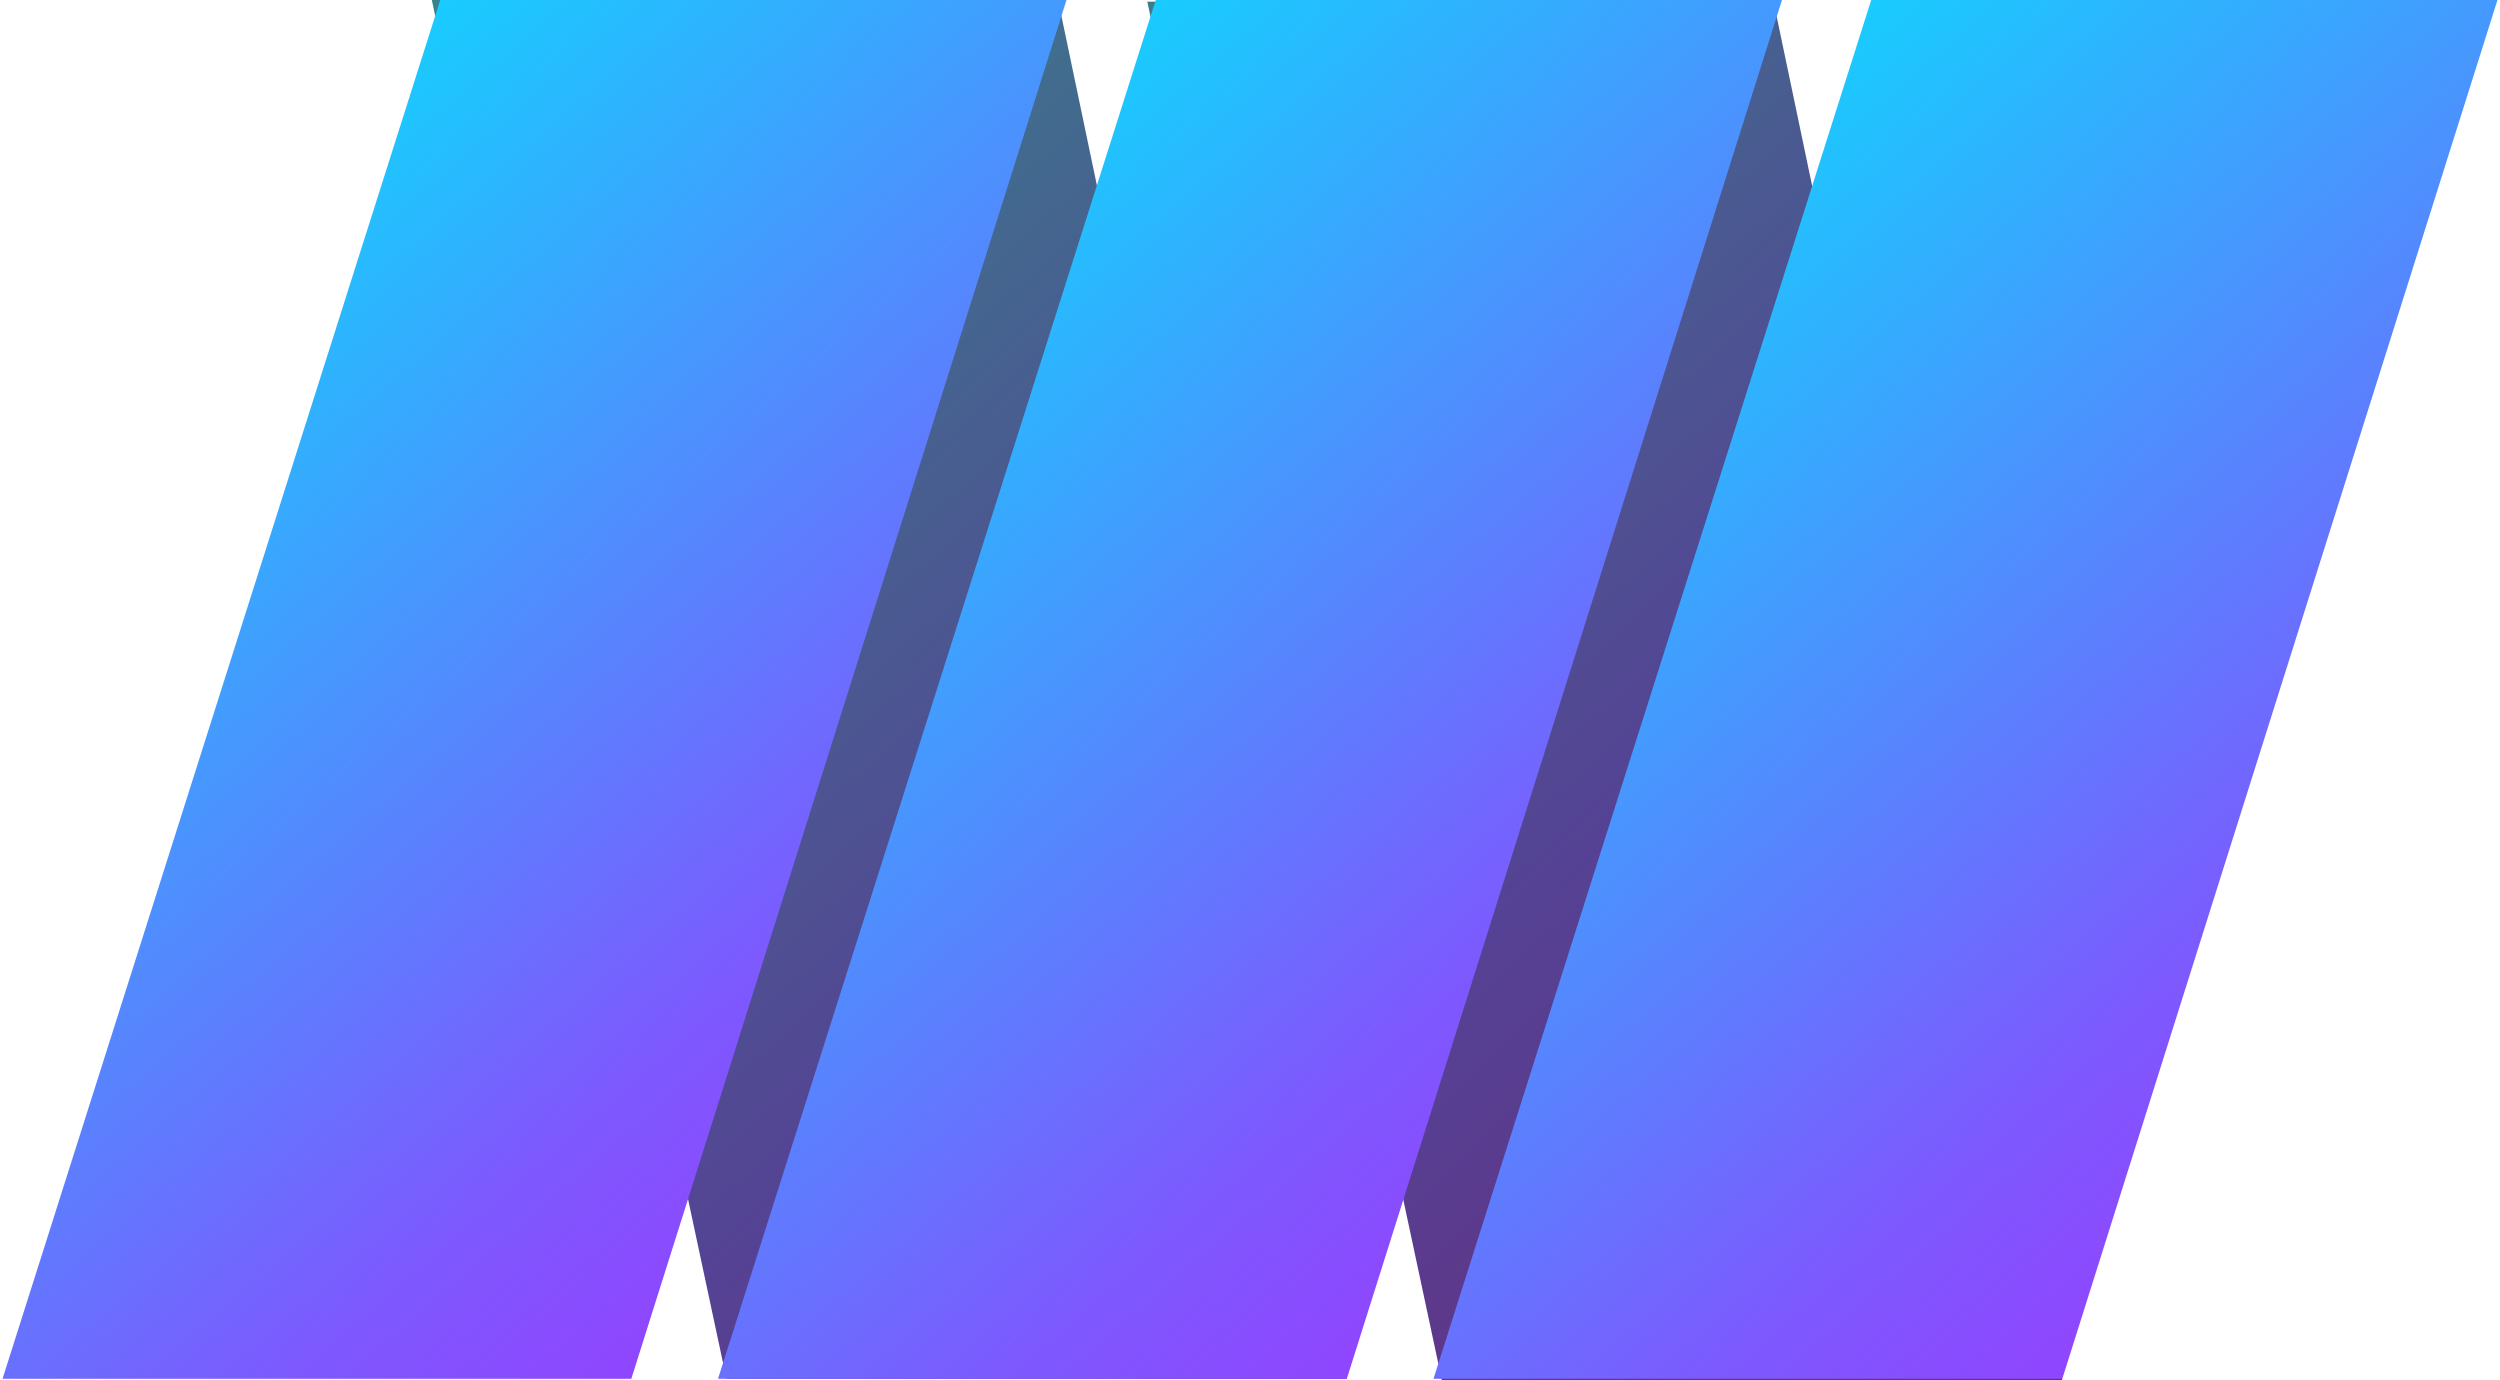 <svg version="1.2" xmlns="http://www.w3.org/2000/svg" viewBox="0 0 297 164" width="297" height="164">
	<title>projeto</title>
	<defs>
		<linearGradient id="g1" x2="1" gradientUnits="userSpaceOnUse" gradientTransform="matrix(222.767,247.407,-176.653,159.059,-5.717,-41.809)">
			<stop offset="0" stop-color="#37828b"/>
			<stop offset=".26" stop-color="#37828b"/>
			<stop offset=".61" stop-color="#554294"/>
			<stop offset=".78" stop-color="#633083"/>
			<stop offset="1" stop-color="#633083"/>
		</linearGradient>
		<linearGradient id="g2" x2="1" gradientUnits="userSpaceOnUse" gradientTransform="matrix(222.085,246.651,-176.112,158.572,-8.223,4.075)">
			<stop offset="0" stop-color="#37828b"/>
			<stop offset=".26" stop-color="#37828b"/>
			<stop offset=".61" stop-color="#554294"/>
			<stop offset=".78" stop-color="#633083"/>
			<stop offset="1" stop-color="#633083"/>
		</linearGradient>
		<linearGradient id="g3" x2="1" gradientUnits="userSpaceOnUse" gradientTransform="matrix(258.983,287.63,-427.56,384.976,19.008,-61.92)">
			<stop offset="0" stop-color="#04e3fe"/>
			<stop offset=".266" stop-color="#04e3fe"/>
			<stop offset=".611" stop-color="#7e58fe"/>
			<stop offset=".781" stop-color="#ab28ff"/>
			<stop offset="1" stop-color="#ab28ff"/>
		</linearGradient>
		<linearGradient id="g4" x2="1" gradientUnits="userSpaceOnUse" gradientTransform="matrix(258.983,287.63,-427.56,384.976,104.008,-61.92)">
			<stop offset="0" stop-color="#04e3fe"/>
			<stop offset=".266" stop-color="#04e3fe"/>
			<stop offset=".611" stop-color="#7e58fe"/>
			<stop offset=".781" stop-color="#ab28ff"/>
			<stop offset="1" stop-color="#ab28ff"/>
		</linearGradient>
		<linearGradient id="g5" x2="1" gradientUnits="userSpaceOnUse" gradientTransform="matrix(258.983,287.63,-427.56,384.976,-65.992,-61.92)">
			<stop offset="0" stop-color="#04e3fe"/>
			<stop offset=".266" stop-color="#04e3fe"/>
			<stop offset=".611" stop-color="#7e58fe"/>
			<stop offset=".781" stop-color="#ab28ff"/>
			<stop offset="1" stop-color="#ab28ff"/>
		</linearGradient>
	</defs>
	<style>
		.s0 { fill: url(#g1) } 
		.s1 { fill: url(#g2) } 
		.s2 { fill: url(#g3) } 
		.s3 { fill: url(#g4) } 
		.s4 { fill: url(#g5) } 
	</style>
	<g id="FG BG">
		<path id="BG0" fill-rule="evenodd" class="s0" d="m51.3 0l35 163.8h73.7l-34.3-163.8z"/>
		<path id="BG1" fill-rule="evenodd" class="s1" d="m136.3 0.2l35 163.8h73.7l-34.3-163.8z"/>
		<path id="FG1" fill-rule="evenodd" class="s2" d="m211.7 0l-51.7 163.8h-74.7l52-163.8z"/>
		<path id="FG2" fill-rule="evenodd" class="s3" d="m296.7 0l-51.7 163.8h-74.7l52-163.8z"/>
		<path id="FG0" fill-rule="evenodd" class="s4" d="m126.7 0l-51.7 163.8h-74.7l52-163.8z"/>
	</g>
</svg>